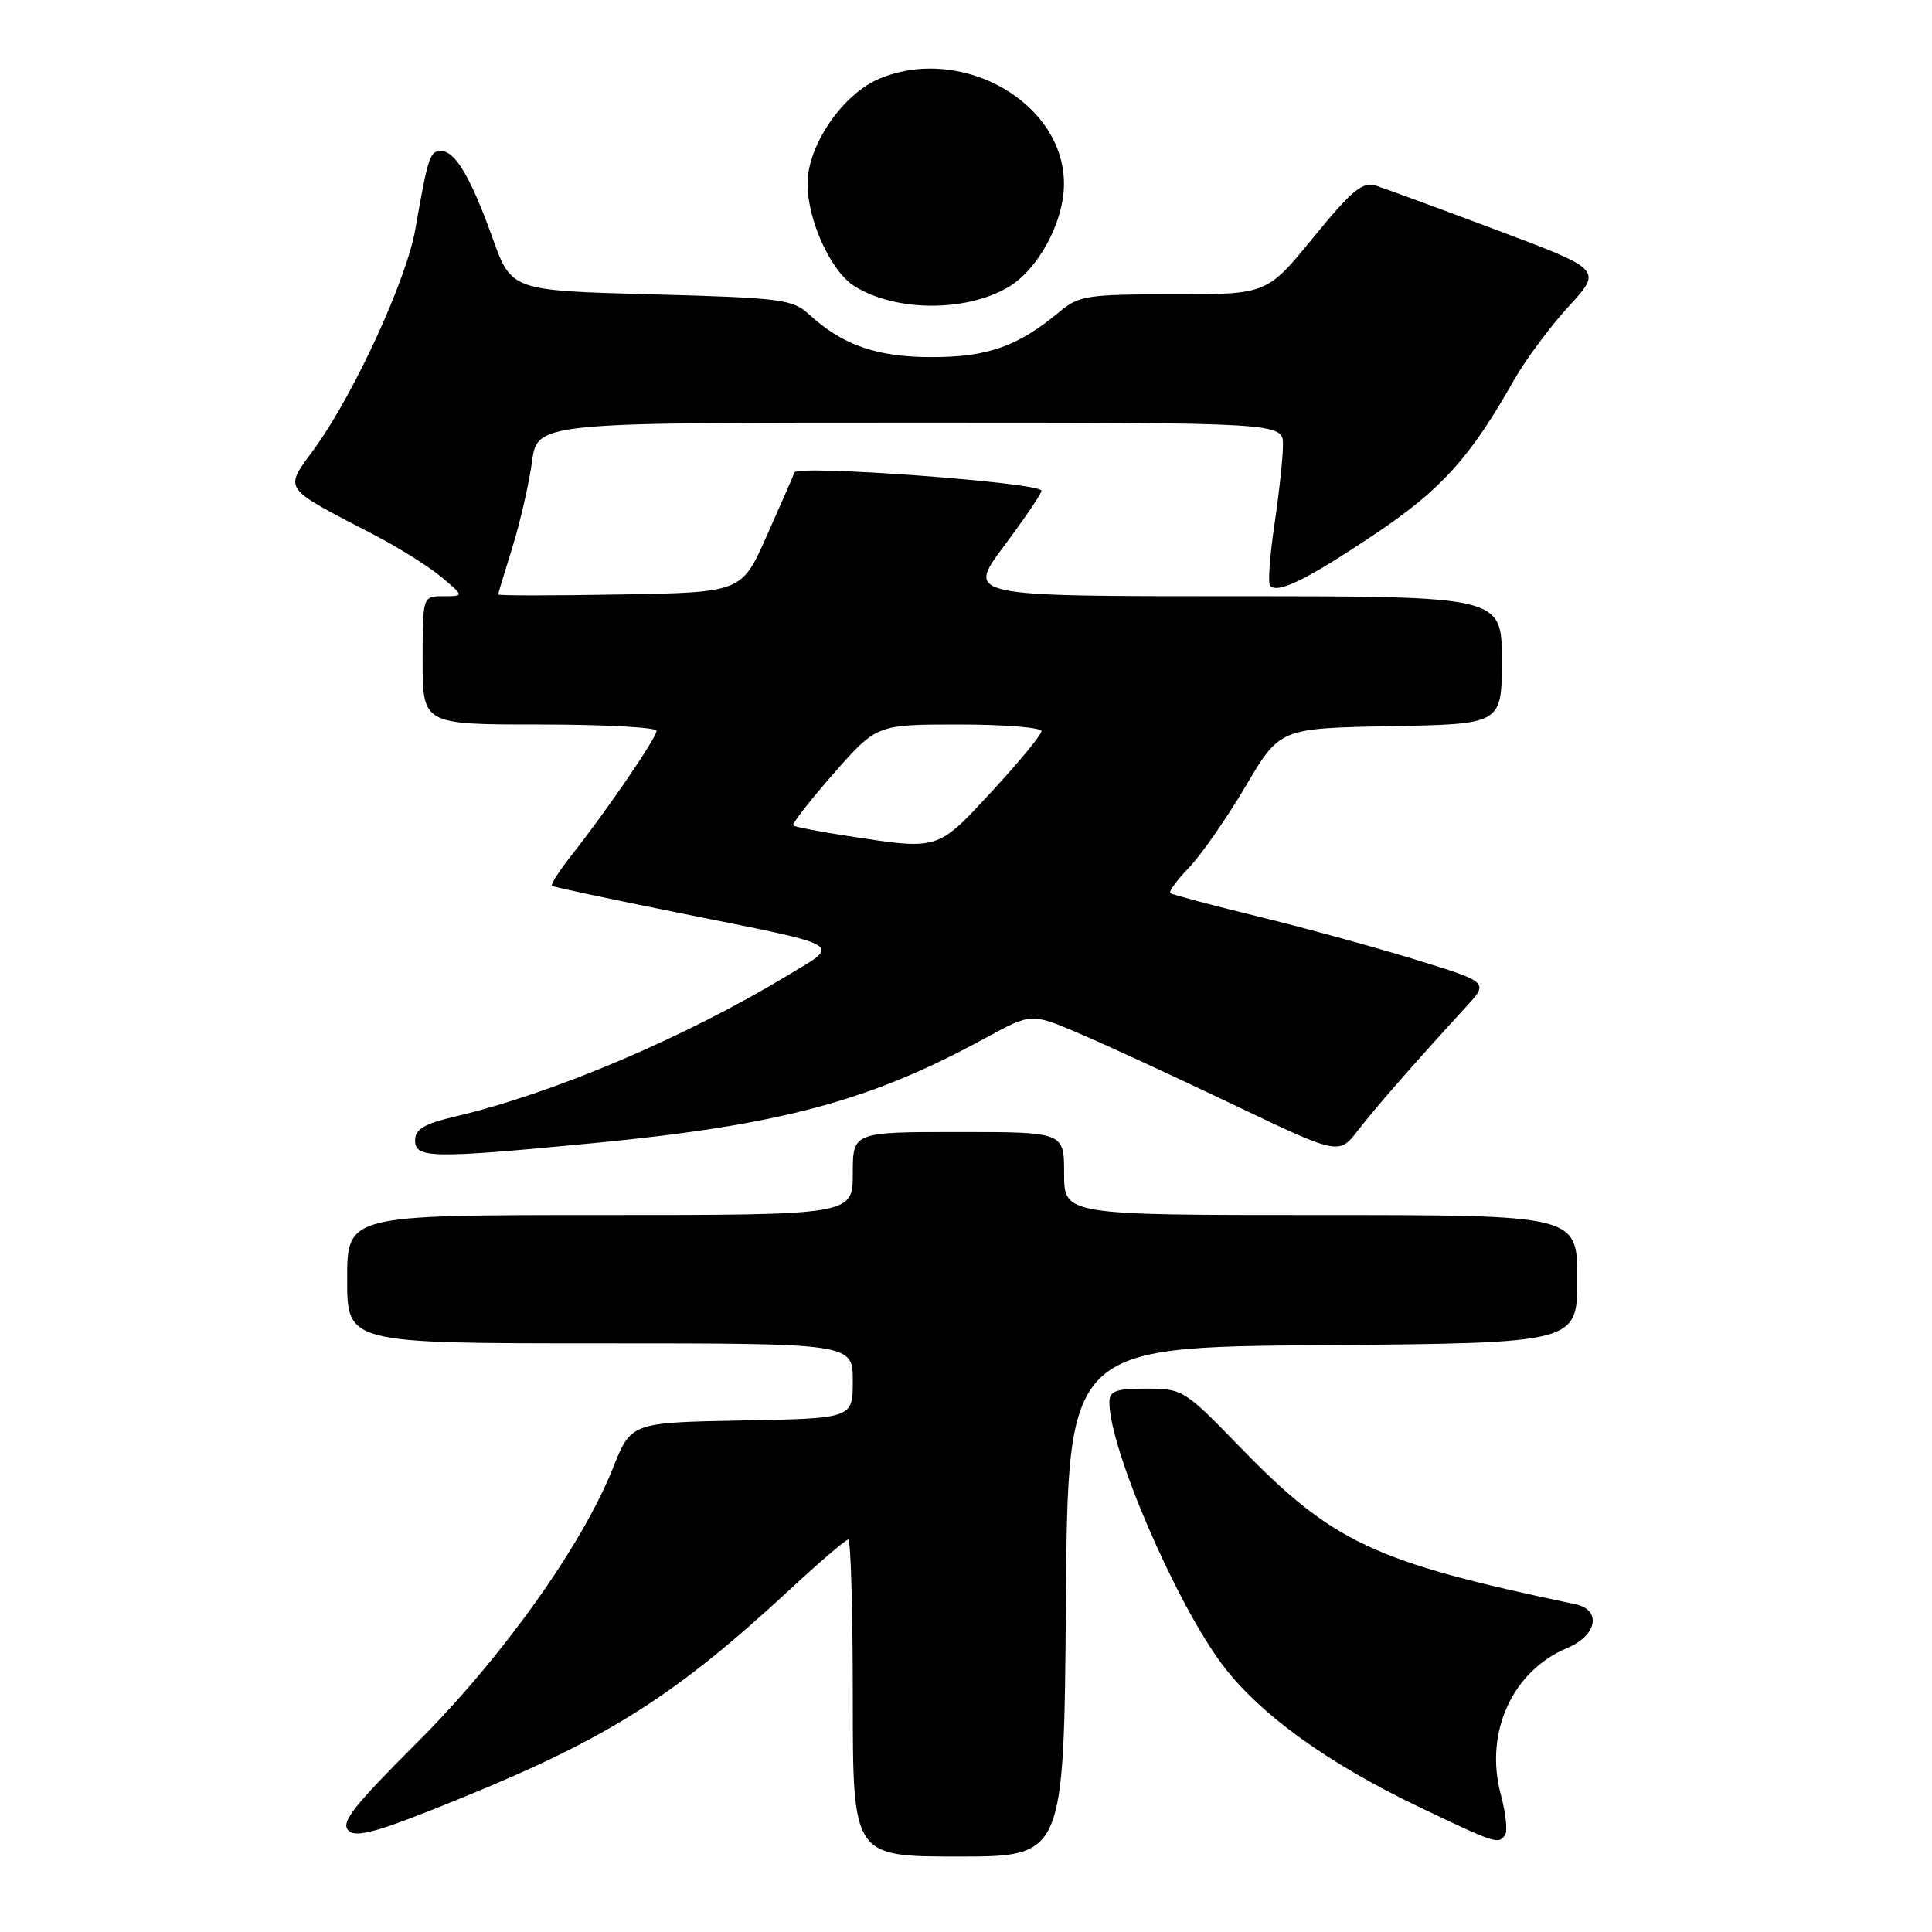 <?xml version="1.0" encoding="UTF-8" standalone="no"?>
<!DOCTYPE svg PUBLIC "-//W3C//DTD SVG 1.1//EN" "http://www.w3.org/Graphics/SVG/1.1/DTD/svg11.dtd" >
<svg xmlns="http://www.w3.org/2000/svg" xmlns:xlink="http://www.w3.org/1999/xlink" version="1.1" viewBox="0 0 256 256">
 <g >
 <path fill="currentColor"
d=" M 141.24 212.25 C 141.50 178.50 141.50 178.50 175.25 178.24 C 209.00 177.97 209.00 177.97 209.00 169.49 C 209.00 161.00 209.00 161.00 175.00 161.00 C 141.00 161.00 141.00 161.00 141.00 155.50 C 141.00 150.00 141.00 150.00 127.00 150.00 C 113.00 150.00 113.00 150.00 113.00 155.50 C 113.00 161.00 113.00 161.00 79.50 161.00 C 46.00 161.00 46.00 161.00 46.00 169.50 C 46.00 178.00 46.00 178.00 79.50 178.00 C 113.00 178.00 113.00 178.00 113.00 182.97 C 113.00 187.95 113.00 187.95 98.31 188.22 C 83.62 188.50 83.62 188.50 81.23 194.50 C 77.11 204.82 66.53 219.65 55.27 230.90 C 46.75 239.41 45.10 241.52 46.18 242.56 C 47.25 243.58 50.14 242.74 61.50 238.10 C 80.71 230.24 89.59 224.59 104.65 210.63 C 108.58 206.98 112.07 204.00 112.40 204.00 C 112.73 204.00 113.00 213.45 113.00 225.00 C 113.00 246.00 113.00 246.00 126.99 246.00 C 140.97 246.00 140.97 246.00 141.24 212.25 Z  M 199.46 243.07 C 199.77 242.56 199.51 240.18 198.86 237.78 C 196.67 229.57 200.38 221.41 207.70 218.35 C 211.63 216.71 212.25 213.30 208.75 212.57 C 181.89 206.92 176.60 204.43 164.08 191.51 C 156.97 184.18 156.68 184.00 151.90 184.00 C 147.83 184.00 147.00 184.31 147.00 185.82 C 147.00 191.96 155.83 212.45 162.01 220.63 C 166.94 227.16 175.94 233.66 188.13 239.48 C 198.32 244.35 198.61 244.44 199.46 243.07 Z  M 78.42 151.49 C 103.35 149.10 115.22 145.93 130.58 137.54 C 136.66 134.22 136.66 134.22 143.08 136.97 C 146.61 138.48 155.78 142.71 163.45 146.38 C 177.41 153.05 177.41 153.05 179.94 149.78 C 182.30 146.72 187.49 140.79 194.34 133.32 C 197.26 130.14 197.26 130.14 187.38 127.10 C 181.95 125.44 172.55 122.86 166.50 121.39 C 160.45 119.91 155.31 118.54 155.07 118.34 C 154.84 118.14 155.96 116.61 157.57 114.94 C 159.18 113.26 162.54 108.43 165.04 104.20 C 169.58 96.50 169.58 96.50 184.29 96.22 C 199.00 95.95 199.00 95.95 199.00 87.47 C 199.00 79.00 199.00 79.00 163.53 79.00 C 128.07 79.00 128.07 79.00 133.03 72.36 C 135.77 68.70 138.00 65.40 138.00 65.02 C 138.00 63.95 105.65 61.56 105.27 62.60 C 105.09 63.10 103.44 66.88 101.60 71.00 C 98.27 78.50 98.27 78.50 82.13 78.77 C 73.26 78.93 66.01 78.93 66.01 78.77 C 66.02 78.62 66.87 75.80 67.90 72.50 C 68.92 69.20 70.09 64.14 70.48 61.25 C 71.19 56.00 71.19 56.00 120.59 56.00 C 170.00 56.00 170.00 56.00 170.00 58.96 C 170.00 60.59 169.49 65.33 168.87 69.50 C 168.25 73.67 167.99 77.33 168.30 77.63 C 169.35 78.68 173.17 76.80 181.99 70.90 C 190.94 64.92 194.76 60.70 200.53 50.50 C 202.09 47.75 205.38 43.30 207.84 40.62 C 212.32 35.74 212.32 35.74 198.39 30.51 C 190.73 27.63 183.50 24.98 182.32 24.60 C 180.54 24.04 179.17 25.17 174.03 31.46 C 167.87 39.00 167.87 39.00 155.51 39.00 C 143.99 39.00 142.96 39.16 140.33 41.36 C 134.89 45.89 130.86 47.32 123.50 47.32 C 116.17 47.32 111.67 45.76 107.17 41.63 C 105.02 39.66 103.46 39.46 86.30 39.00 C 67.76 38.50 67.76 38.50 65.26 31.52 C 62.34 23.40 60.31 20.00 58.40 20.00 C 56.97 20.00 56.68 20.90 55.04 30.35 C 53.88 37.06 46.93 52.18 41.67 59.44 C 37.60 65.04 37.16 64.41 49.75 70.96 C 52.91 72.61 56.85 75.09 58.50 76.47 C 61.50 78.99 61.50 78.99 58.75 79.00 C 56.00 79.00 56.00 79.00 56.00 87.50 C 56.00 96.00 56.00 96.00 71.50 96.00 C 80.03 96.00 87.00 96.38 87.00 96.83 C 87.00 97.75 80.47 107.31 75.75 113.30 C 74.10 115.38 72.93 117.22 73.13 117.38 C 73.33 117.53 80.92 119.15 90.00 120.97 C 112.36 125.45 111.49 124.96 104.41 129.22 C 90.57 137.56 73.32 144.88 60.25 147.96 C 56.19 148.92 55.00 149.63 55.00 151.10 C 55.00 153.49 57.18 153.53 78.42 151.49 Z  M 133.50 38.11 C 137.52 35.80 140.96 29.49 140.98 24.40 C 141.03 13.62 127.45 5.86 116.53 10.42 C 111.66 12.46 107.00 19.26 107.00 24.33 C 107.00 29.20 110.10 35.97 113.22 37.92 C 118.62 41.29 127.82 41.38 133.50 38.11 Z  M 112.00 110.72 C 108.42 110.17 105.32 109.56 105.11 109.38 C 104.89 109.20 107.29 106.11 110.44 102.52 C 116.17 96.00 116.17 96.00 127.08 96.00 C 133.09 96.00 138.00 96.40 138.00 96.88 C 138.00 97.36 135.03 100.96 131.41 104.88 C 124.10 112.77 124.50 112.65 112.00 110.72 Z "/>
</g>
</svg>